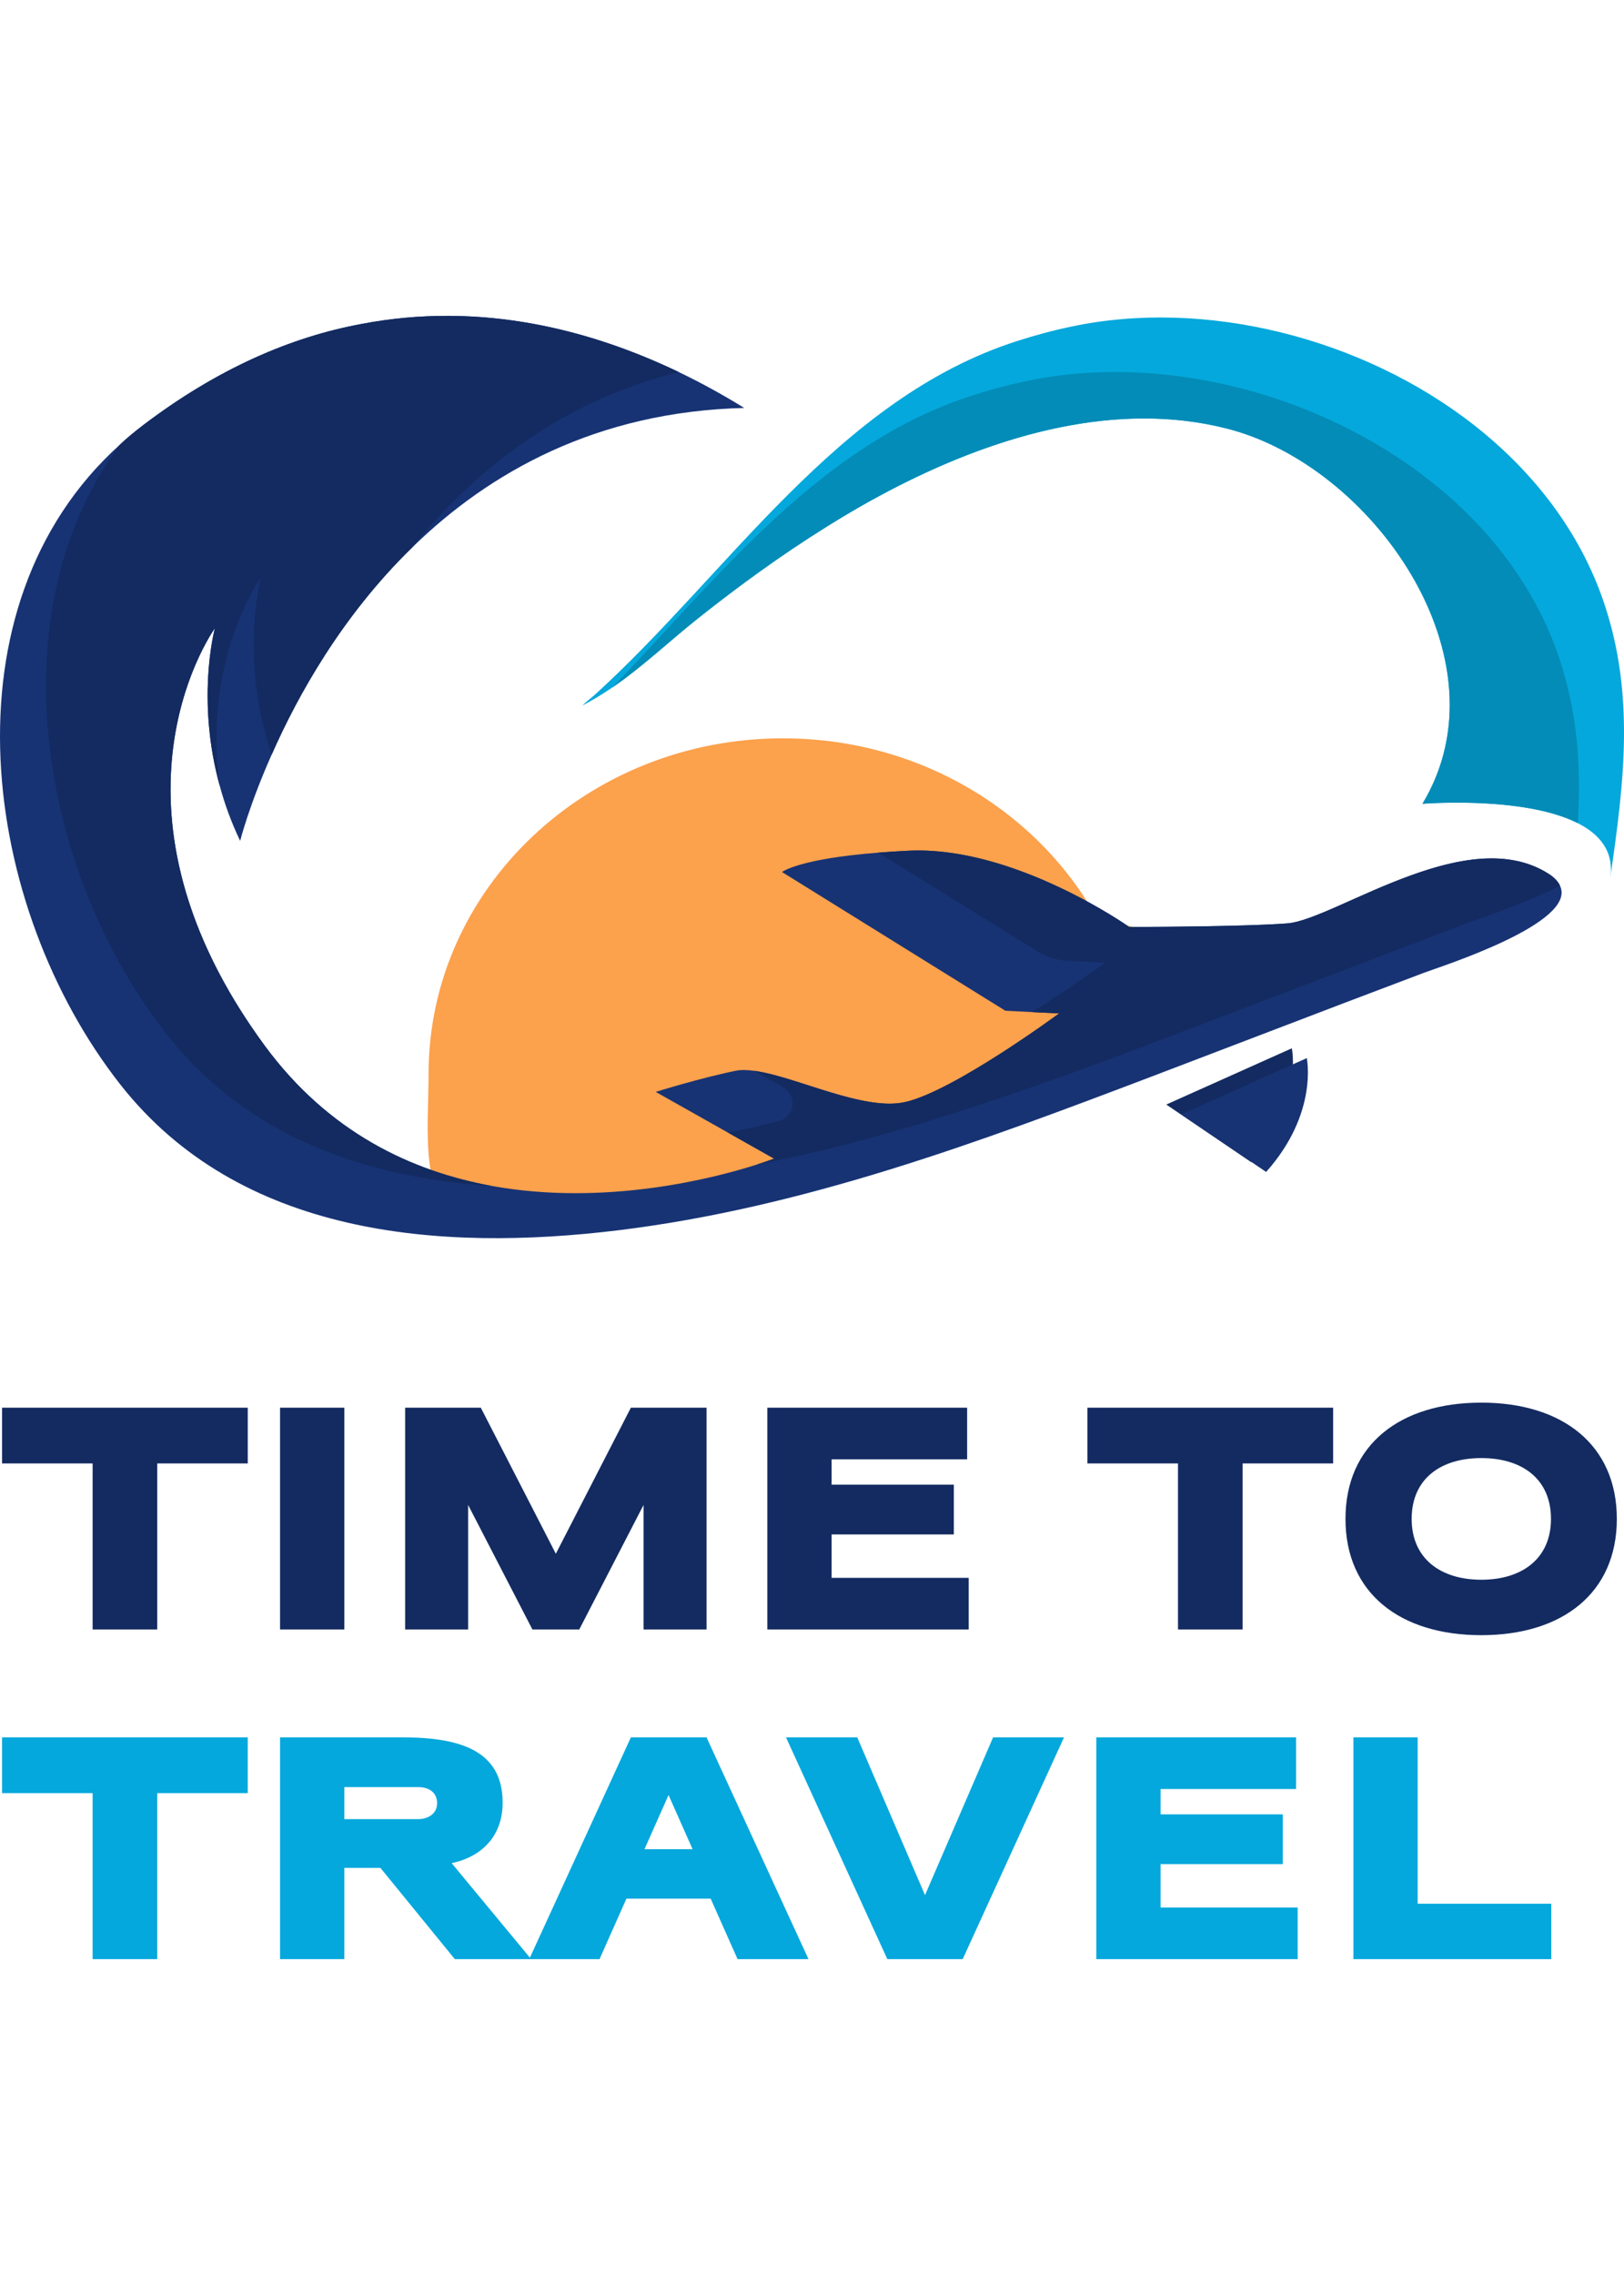 <svg xmlns="http://www.w3.org/2000/svg" xml:space="preserve" version="1.1" width="50" height="70" viewBox="7612.25 9397.27 7110.24 7190.33">
 <g>
  <path d="M12591.81 12713.96c13.15,19.07 -0.57,-46.24 -1.69,-69.15 -38.15,-778.74 -717.46,-1399.02 -1549.88,-1399.02 -856.9,0 -1551.57,657.32 -1551.57,1468.17 0,236.3 -44.74,576.09 163.81,657.3 688.48,268.1 2778.45,-890.59 2939.33,-657.3z" fill="#fca14c"/>
  <path d="M13849.27 12270.73c-116.46,44.07 -232.86,88.14 -349.25,132.21 -280.27,107.25 -560.47,213.71 -840.73,320.97 -761.68,289.37 -1525.05,574.6 -2339.15,674.39 -784.16,95.63 -1658.95,26.6 -2181.17,-637.81 -608.69,-774.99 -789.12,-2089.66 -2.48,-2799 32.44,-30.79 67.35,-59.03 103.11,-86.45 326.8,-247.83 648.61,-385.86 956.31,-442.45 521.35,-99.69 1000.33,24.98 1387.84,210.42 102.28,49.03 197.9,102.25 286.86,157.21 -646.1,15.8 -1116.75,281.87 -1452.7,609.53 -0.83,0.81 -0.83,0.81 -1.66,1.62 -306.02,297.68 -500.6,646.95 -614.53,905.58 -98.95,222 -138.02,377.51 -138.02,377.51 -39.09,-81.5 -68.19,-162.17 -88.99,-239.49 -102.28,-369.21 -27.43,-668.54 -21.62,-691.07 -31.59,44.96 -536.35,801.67 219.55,1828.63 278.54,377.52 641.11,548 993.69,612.03 498.93,89.8 975.4,-34.93 1157.53,-93.14 49.91,-15.82 77.34,-26.62 77.34,-26.62l-202.1 -113.92 -315.96 -177.95c0,0 191.23,-59.87 349.24,-92.3 23.3,-5 49.92,-4.17 81.5,0 182.12,24.12 480.66,178.78 662.72,136.37 213.71,-49.05 672.72,-387.5 672.72,-387.5l-118.91 -5.81 -116.4 -5.82 -977.9 -607.05c0,0 70.7,-57.36 421.58,-84.82 39.94,-3.32 83.19,-5.81 130.6,-8.31 463.94,-23.28 967.91,333.46 967.91,333.46 0,0 487.25,0 694.3,-15.8 108.93,-9.98 314.37,-128.91 538.07,-209.55 206.23,-74.84 426.53,-117.25 599.45,-9.97 28.35,17.46 45.78,35.74 54.15,54.87 78.89,162.97 -522.28,353.41 -592.9,380.03z" fill="#173374"/>
  <path d="M9766.33 13204.56c-545.5,-34.93 -1068.54,-210.39 -1426.11,-666.08 -549.65,-699.34 -750.05,-1839.42 -203.73,-2576.99 32.44,-30.79 67.35,-59.03 103.11,-86.45 326.8,-247.83 648.61,-385.86 956.31,-442.45 127.14,-24.28 251.81,-35.32 373.23,-35.32 376.36,0 721.61,105.5 1014.61,245.74 -524.71,130.6 -901.4,439.08 -1165.84,766.74l0 0c-0.83,0.81 -0.83,0.81 -1.66,1.62 -306.02,297.68 -500.6,646.95 -614.53,905.58l0 0c-138.87,-407.48 -53.2,-750.93 -47.38,-774.98 -20.79,29.86 -253.63,378.32 -179.63,913 -40.85,-147.47 -53.44,-283.8 -53.47,-395.78 -0.03,-168.39 28.36,-281.82 31.85,-295.29l0 0c-18.24,25.91 -194.08,288.98 -194.21,704.22 -0.09,304.22 94.13,690.16 413.76,1124.41 278.54,377.52 641.11,548 993.69,612.03z" fill="#132B61"/>
  <path d="M13083.22 12063.59l0 0c62.75,-2.08 120.29,-4.71 165.1,-8.08 -44.81,3.37 -102.35,6 -165.1,8.08zm165.26 -8.09c0.16,-0.02 0.24,-0.02 0.41,-0.03 -0.17,0.01 -0.25,0.01 -0.41,0.03zm0.57 -0.04c0.08,-0.01 0.24,-0.02 0.41,-0.04 -0.17,0.02 -0.33,0.03 -0.41,0.04zm0.57 -0.04c0.16,-0.02 0.23,-0.03 0.31,-0.04 -0.08,0.01 -0.15,0.02 -0.31,0.04z" fill="#D5D5D5"/>
  <path d="M12556.2 12071.15c0,0 -6.81,-4.8 -19.48,-13.24 13.16,8.72 27.92,13.2 43.75,13.2 0.09,0 0.16,0 0.24,0 75.82,-0.18 312.9,-1.26 502.51,-7.52l0 0c-228.97,7.56 -527.02,7.56 -527.02,7.56z" fill="#BDAE2E"/>
  <path d="M11743 11742.92l0 0 0 0zm-1.14 -0.13l-0.08 0 0.08 0zm-5.77 -0.61c0,0 -0.08,-0.01 -0.16,-0.01 0.08,0 0.16,0.01 0.16,0.01zm-1.14 -0.12c-0.08,-0.01 -0.08,-0.01 -0.16,-0.02 0,0 0.08,0.01 0.16,0.02zm-1.12 -0.12c-0.09,0 -0.26,-0.02 -0.34,-0.03 0.08,0.01 0.25,0.03 0.34,0.03zm-1.23 -0.12c-0.08,-0.01 -0.24,-0.01 -0.32,-0.02 0.17,0.01 0.24,0.01 0.32,0.02zm-1.21 -0.13c-0.08,0 -0.16,0 -0.25,-0.02 0.09,0.01 0.17,0.02 0.25,0.02zm-3.42 -0.34c-0.08,0 -0.08,0 -0.16,0 0.08,0 0.08,0 0.16,0zm-0.97 -0.08c-0.16,-0.02 -0.24,-0.03 -0.4,-0.04 0.16,0.01 0.24,0.02 0.4,0.04zm-1.21 -0.13c-0.16,-0.01 -0.25,-0.02 -0.41,-0.03 0.16,0.01 0.25,0.02 0.41,0.03zm-1.22 -0.1c-0.16,-0.02 -0.24,-0.03 -0.41,-0.05 0.08,0.02 0.33,0.03 0.41,0.05zm-1.22 -0.12c-0.16,-0.01 -0.33,-0.03 -0.41,-0.03 0.08,0 0.25,0.02 0.41,0.03zm-1.22 -0.1c-0.17,-0.02 -0.32,-0.05 -0.49,-0.05 0.17,0.02 0.32,0.03 0.49,0.05zm-1.21 -0.12c-0.08,-0.01 -0.24,-0.02 -0.32,-0.03 0.08,0.01 0.16,0.02 0.32,0.03zm-2.28 -0.21c-0.08,0 -0.08,-0.01 -0.08,-0.01 0,0 0,0.01 0.08,0.01zm-0.73 -0.07c-0.24,-0.01 -0.41,-0.03 -0.65,-0.04 0.16,0.01 0.41,0.03 0.65,0.04zm-1.3 -0.1c-0.15,-0.01 -0.4,-0.04 -0.57,-0.05 0.17,0.01 0.42,0.04 0.57,0.05zm-1.21 -0.1c-0.26,-0.03 -0.41,-0.04 -0.65,-0.06 0.24,0.02 0.39,0.03 0.65,0.06zm-1.22 -0.11c-0.24,-0.02 -0.49,-0.03 -0.65,-0.06 0.16,0.03 0.41,0.04 0.65,0.06zm-1.3 -0.1c-0.25,-0.03 -0.41,-0.04 -0.65,-0.06 0.24,0.02 0.4,0.03 0.65,0.06zm-1.22 -0.11c-0.24,-0.01 -0.41,-0.03 -0.65,-0.04 0.24,0.01 0.41,0.03 0.65,0.04zm-1.3 -0.1c-0.32,-0.03 -0.82,-0.06 -1.13,-0.1 0.4,0.04 0.73,0.06 1.13,0.1zm-1.78 -0.14c-0.16,-0.01 -0.41,-0.04 -0.57,-0.05 0.16,0.01 0.41,0.04 0.57,0.05zm-1.3 -0.11c-0.16,0 -0.33,-0.02 -0.57,-0.04 0.24,0.02 0.41,0.04 0.57,0.04zm-1.22 -0.08c-0.16,-0.02 -0.41,-0.03 -0.57,-0.06 0.16,0.03 0.41,0.04 0.57,0.06zm-1.22 -0.09c-0.16,-0.03 -0.48,-0.05 -0.64,-0.06 0.16,0.01 0.48,0.03 0.64,0.06zm-1.21 -0.11c-0.24,-0.01 -0.49,-0.03 -0.73,-0.04 0.24,0.01 0.49,0.03 0.73,0.04zm-1.3 -0.08c-0.16,-0.02 -0.49,-0.03 -0.65,-0.06 0.16,0.03 0.49,0.04 0.65,0.06zm-1.22 -0.09c-0.33,-0.02 -0.65,-0.05 -0.98,-0.07 0.33,0.02 0.65,0.05 0.98,0.07zm-1.63 -0.12c-0.24,-0.01 -0.56,-0.03 -0.89,-0.05 0.33,0.02 0.65,0.03 0.89,0.05zm-1.29 -0.08c-0.32,-0.03 -0.49,-0.04 -0.81,-0.06 0.24,0.02 0.57,0.04 0.81,0.06zm-1.3 -0.09c-0.24,-0.02 -0.57,-0.05 -0.81,-0.06 0.24,0.01 0.57,0.04 0.81,0.06zm-1.22 -0.08c-0.24,-0.02 -0.57,-0.05 -0.89,-0.06 0.32,0.01 0.57,0.04 0.89,0.06zm-1.3 -0.08c-0.23,-0.03 -0.57,-0.05 -0.81,-0.06 0.24,0.01 0.58,0.03 0.81,0.06zm-1.3 -0.1c-0.25,-0.01 -0.64,-0.04 -0.97,-0.05 0.33,0.01 0.66,0.04 0.97,0.05zm-1.21 -0.07c-0.81,-0.05 -1.71,-0.1 -2.52,-0.16 0.81,0.06 1.71,0.11 2.52,0.16zm-2.76 -0.17c-0.33,-0.01 -0.74,-0.03 -1.06,-0.06 0.32,0.03 0.73,0.05 1.06,0.06zm-1.38 -0.08c-0.33,-0.01 -0.65,-0.03 -0.97,-0.05 0.32,0.02 0.64,0.04 0.97,0.05zm-1.3 -0.07c-0.32,-0.02 -0.65,-0.04 -0.97,-0.06 0.32,0.02 0.65,0.04 0.97,0.06zm-1.3 -0.07c-0.24,-0.02 -0.65,-0.04 -0.89,-0.06 0.32,0.02 0.57,0.04 0.89,0.06zm-1.3 -0.07c-0.32,-0.02 -0.65,-0.05 -0.98,-0.06 0.33,0.01 0.66,0.04 0.98,0.06zm-1.22 -0.07c-1.29,-0.07 -2.59,-0.13 -3.89,-0.2 1.3,0.07 2.6,0.13 3.89,0.2zm-4.05 -0.21c-0.33,-0.01 -0.74,-0.04 -1.14,-0.06 0.4,0.02 0.81,0.05 1.14,0.06zm-90.26 -0.05c14.62,-0.74 29.3,-1.09 44.07,-1.09 0.81,0 1.71,0 2.6,0 -0.89,0 -1.79,0 -2.6,0 -14.69,0 -29.45,0.36 -44.07,1.09zm88.95 -0.01c-0.32,-0.02 -0.73,-0.03 -1.05,-0.04 0.32,0.01 0.65,0.02 1.05,0.04zm-1.37 -0.07c-0.42,-0.01 -0.65,-0.02 -1.05,-0.04 0.4,0.01 0.73,0.03 1.05,0.04zm-1.22 -0.05c-0.4,-0.02 -0.81,-0.04 -1.22,-0.05 0.41,0.01 0.82,0.03 1.22,0.05zm-1.3 -0.06c-1.3,-0.06 -2.6,-0.11 -3.89,-0.17 1.29,0.06 2.59,0.11 3.89,0.17zm-4.05 -0.17c-0.41,-0.01 -0.73,-0.02 -1.14,-0.04 0.41,0.02 0.73,0.03 1.14,0.04zm-1.39 -0.04c-0.4,-0.03 -0.73,-0.04 -1.05,-0.05 0.32,0.01 0.73,0.03 1.05,0.05zm-1.3 -0.06c-0.32,0 -0.73,-0.02 -1.04,-0.02 0.39,0 0.72,0.02 1.04,0.02zm-1.3 -0.05c-0.39,-0.01 -0.72,-0.02 -1.06,-0.03 0.34,0.01 0.75,0.02 1.06,0.03zm-1.29 -0.03c-0.32,-0.01 -0.81,-0.02 -1.22,-0.05 0.41,0.03 0.81,0.03 1.22,0.05zm-1.22 -0.05c-0.89,-0.02 -1.79,-0.06 -2.68,-0.08 0.89,0.02 1.79,0.05 2.68,0.08zm-2.68 -0.08c-0.49,-0.01 -0.8,-0.02 -1.3,-0.05 0.5,0.03 0.81,0.04 1.3,0.05zm-1.39 -0.05c-0.39,0 -0.81,-0.02 -1.12,-0.02 0.31,0 0.73,0.01 1.12,0.02zm-1.37 -0.03c-0.32,0 -0.73,-0.01 -1.05,-0.02 0.32,0.01 0.73,0.02 1.05,0.02zm-1.3 -0.04c-0.4,0 -0.73,-0.01 -1.06,-0.02 0.33,0.01 0.66,0.02 1.06,0.02zm-1.3 -0.03c-0.4,0 -0.81,-0.01 -1.21,-0.02 0.4,0.01 0.81,0.02 1.21,0.02zm-1.21 -0.02c-1.38,-0.03 -2.68,-0.06 -3.98,-0.09 1.38,0.03 2.6,0.06 3.98,0.09zm-4.06 -0.09c-0.41,-0.01 -0.82,-0.01 -1.22,-0.02 0.4,0.01 0.81,0.01 1.22,0.02zm-1.37 -0.02c-0.34,-0.01 -0.74,-0.01 -1.06,-0.02 0.32,0.01 0.72,0.01 1.06,0.02zm-1.32 -0.03c-0.39,0 -0.72,0 -1.13,-0.02 0.41,0.02 0.74,0.02 1.13,0.02zm-1.29 -0.02c-0.4,-0.01 -0.81,-0.01 -1.14,-0.01 0.33,0 0.74,0 1.14,0.01zm-1.3 -0.01c-1.69,-0.02 -3.48,-0.04 -5.19,-0.04 1.71,0 3.5,0.02 5.19,0.04zm-5.36 -0.05c-0.4,0 -0.73,0 -1.13,-0.02 0.4,0.02 0.73,0.02 1.13,0.02zm-1.3 -0.02c-0.4,0 -0.73,0 -1.12,0 0.39,0 0.72,0 1.12,0zm-1.37 0c-0.33,-0.01 -0.73,-0.01 -1.05,-0.01 0.32,0 0.72,0 1.05,0.01z" fill="#C1BF25"/>
  <path d="M10923.86 13111.42c49.91,-15.82 77.34,-26.62 77.34,-26.62l0 0 -202.1 -113.92c86.29,-15.96 162.25,-34.12 224.18,-50.92 69.24,-18.74 80.28,-112.18 17.78,-147.48l-127.18 -71.85c160.29,21.23 410.94,143.69 592.91,143.69 24.68,0 48.06,-2.25 69.81,-7.32 213.71,-49.05 672.72,-387.5 672.72,-387.5l0 0 -118.91 -5.81c168.82,-104.78 320.19,-216.21 320.19,-216.21l-164.2 -8.12c-46.67,-2.31 -91.96,-16.44 -131.73,-41.08l-696.98 -432.28c39.94,-3.32 83.19,-5.81 130.6,-8.31l0 0c14.62,-0.73 29.38,-1.09 44.07,-1.09 0.81,0 1.71,0 2.6,0 0.08,0 0.08,0 0.17,0 0.32,0 0.72,0 1.05,0.01 0.16,0 0.16,0 0.25,0 0.39,0 0.72,0 1.12,0 0,0 0.09,0 0.17,0 0.4,0.02 0.73,0.02 1.13,0.02 0.09,0 0.09,0 0.17,0.01 1.71,0 3.5,0.02 5.19,0.04 0.08,0 0.08,0 0.16,0 0.33,0 0.74,0 1.14,0.01 0.08,0 0.08,0 0.16,0 0.41,0.02 0.74,0.02 1.13,0.02 0,0.01 0.18,0.01 0.26,0.01 0.32,0.01 0.72,0.01 1.06,0.02 0.08,0 0.08,0 0.15,0 0.4,0.01 0.81,0.01 1.22,0.02l0.08 0c1.3,0.03 2.6,0.06 3.98,0.09l0 0c0.4,0.01 0.81,0.02 1.21,0.02 0.08,0 0.16,0 0.24,0.01 0.33,0.01 0.66,0.02 1.06,0.02 0.08,0 0.17,0 0.25,0.02 0.32,0.01 0.73,0.02 1.05,0.02 0.09,0 0.17,0.01 0.25,0.01 0.31,0 0.73,0.02 1.12,0.02l0.09 0c0.5,0.03 0.81,0.04 1.3,0.05l0 0c0.89,0.02 1.79,0.06 2.68,0.08l0 0c0.41,0.03 0.9,0.04 1.22,0.05 0.08,0 0.16,0 0.23,0 0.34,0.01 0.67,0.02 1.06,0.03 0.08,0.01 0.16,0.01 0.26,0.03 0.31,0 0.72,0.02 1.04,0.02 0.08,0.01 0.17,0.01 0.25,0.01 0.32,0.01 0.65,0.02 1.05,0.05 0.08,0 0.17,0 0.25,0 0.41,0.02 0.73,0.03 1.14,0.04 0,0 0.08,0 0.16,0 1.29,0.06 2.59,0.11 3.89,0.17 0.08,0.01 0,0.01 0.08,0.01 0.41,0.01 0.82,0.03 1.22,0.05 0.08,0.01 0.08,0.01 0.17,0.01 0.4,0.02 0.63,0.03 1.05,0.04 0.09,0.01 0.25,0.01 0.32,0.03 0.32,0.01 0.73,0.02 1.05,0.04l0.17 0c0.4,0.02 0.81,0.05 1.14,0.06 0.08,0 0.08,0.01 0.16,0.01 1.3,0.07 2.6,0.13 3.89,0.2 0.08,0 0.16,0 0.24,0.01 0.33,0.01 0.66,0.04 0.98,0.06 0.16,0 0.24,0.01 0.41,0.01 0.24,0.02 0.65,0.04 0.89,0.06 0.17,0 0.25,0.01 0.33,0.01 0.32,0.02 0.65,0.04 0.97,0.06 0.07,0.01 0.25,0.01 0.33,0.02 0.32,0.02 0.64,0.04 0.97,0.05 0.09,0.01 0.24,0.01 0.32,0.02 0.32,0.03 0.73,0.05 1.06,0.06 0.08,0.01 0.16,0.01 0.24,0.01 0.81,0.06 1.71,0.11 2.52,0.16 0.08,0.02 0.24,0.02 0.24,0.02 0.33,0.01 0.72,0.04 0.97,0.05 0.17,0.03 0.34,0.03 0.49,0.04 0.24,0.01 0.58,0.03 0.81,0.06 0.16,0.01 0.33,0.01 0.41,0.02 0.32,0.01 0.65,0.04 0.89,0.06 0.16,0.01 0.24,0.01 0.41,0.02 0.24,0.01 0.57,0.04 0.81,0.06 0.25,0.01 0.33,0.02 0.49,0.03 0.32,0.02 0.49,0.03 0.81,0.06 0.17,0 0.32,0.02 0.4,0.03 0.33,0.02 0.65,0.04 0.89,0.05 0.25,0.03 0.49,0.04 0.65,0.05 0.33,0.02 0.65,0.05 0.98,0.07 0.16,0.01 0.32,0.02 0.57,0.03 0.16,0.03 0.49,0.04 0.65,0.06 0.24,0.02 0.41,0.03 0.57,0.04 0.24,0.01 0.49,0.03 0.73,0.04 0.16,0.03 0.31,0.04 0.57,0.05 0.16,0.01 0.48,0.03 0.64,0.06 0.24,0.01 0.42,0.02 0.65,0.03 0.16,0.03 0.41,0.04 0.57,0.06 0.24,0.01 0.49,0.02 0.65,0.04 0.24,0.02 0.41,0.04 0.57,0.04 0.24,0.03 0.49,0.04 0.73,0.06 0.16,0.01 0.41,0.04 0.57,0.05 0.24,0.01 0.41,0.03 0.65,0.04 0.31,0.04 0.81,0.07 1.13,0.1 0.24,0.02 0.49,0.04 0.65,0.06 0.24,0.01 0.41,0.03 0.65,0.04 0.16,0.03 0.33,0.04 0.57,0.05 0.24,0.02 0.4,0.03 0.65,0.06 0.24,0.02 0.41,0.03 0.65,0.04 0.16,0.03 0.41,0.04 0.65,0.06 0.16,0.02 0.33,0.02 0.57,0.05 0.24,0.02 0.39,0.03 0.65,0.06 0.16,0.02 0.4,0.03 0.64,0.05 0.17,0.01 0.42,0.04 0.57,0.05 0.24,0.02 0.49,0.04 0.65,0.06 0.24,0.01 0.41,0.03 0.65,0.04 0.24,0.03 0.41,0.04 0.65,0.06 0,0 0,0.01 0.08,0.01 0.65,0.06 1.3,0.12 1.96,0.18 0.08,0.01 0.24,0.02 0.32,0.03 0.24,0.03 0.48,0.05 0.72,0.07 0.17,0 0.32,0.03 0.49,0.05 0.24,0.01 0.49,0.03 0.81,0.07 0.08,0 0.25,0.02 0.41,0.03 0.24,0.03 0.49,0.05 0.81,0.07 0.17,0.02 0.25,0.03 0.41,0.05 0.32,0.02 0.57,0.05 0.81,0.07 0.16,0.01 0.25,0.02 0.41,0.03 0.24,0.04 0.49,0.06 0.81,0.09 0.16,0.01 0.24,0.02 0.4,0.04 0.25,0.03 0.58,0.05 0.81,0.08 0.08,0 0.08,0 0.16,0 1.06,0.11 2.12,0.21 3.17,0.32 0.09,0.02 0.17,0.02 0.25,0.02 0.32,0.04 0.65,0.07 0.89,0.11 0.08,0.01 0.24,0.01 0.32,0.02 0.33,0.03 0.57,0.07 0.89,0.09 0.08,0.01 0.25,0.03 0.34,0.03 0.31,0.04 0.64,0.07 0.96,0.1 0.08,0.01 0.08,0.01 0.16,0.02 0.33,0.04 0.66,0.06 0.98,0.11 0.08,0 0.16,0.01 0.16,0.01 1.96,0.2 3.82,0.39 5.69,0.61l0.08 0c0.32,0.04 0.73,0.1 1.14,0.13l0 0c360.29,40.03 708.42,258.3 793.48,314.84 0.08,0.06 0.16,0.09 0.24,0.15 12.67,8.44 19.48,13.24 19.48,13.24 0,0 298.05,0 527.02,-7.56 62.75,-2.08 120.29,-4.71 165.1,-8.08 0.08,0 0.16,0 0.16,-0.01 0.16,-0.02 0.24,-0.02 0.41,-0.03 0.08,-0.01 0.08,-0.01 0.16,-0.01 0.08,-0.01 0.24,-0.02 0.41,-0.04 0,0 0.08,0 0.16,0 0.16,-0.02 0.23,-0.03 0.31,-0.04 0.26,0 0.42,-0.02 0.57,-0.03 108.93,-9.98 314.37,-128.91 538.07,-209.55 117.28,-42.58 239.2,-74.66 354.28,-74.66 87.26,0 170.7,18.43 245.17,64.69 28.35,17.46 45.78,35.74 54.15,54.87 -158.02,80.66 -353.45,143.86 -391.69,158 -116.39,44.06 -232.86,88.97 -349.26,133.05 -280.26,106.44 -560.45,213.71 -840.72,320.15 -634.4,241.97 -1270.59,479.79 -1936.64,609.52z" fill="#132B61"/>
  <path d="M13090.13 13100.21c229.53,-256.96 177.99,-498.1 177.99,-498.1l-549.66 246.13 371.67 251.97z" fill="#132B61"/>
  <path d="M14662.46 11854.95c16.62,-113.93 -45.66,-188.76 -142.21,-237.84 -236.1,-120.57 -680.14,-84.82 -680.14,-84.82 382.53,-634.45 -221.99,-1482.61 -858.18,-1642.26 -600.4,-152.21 -1254.77,118.05 -1757.03,434.09 -192.93,120.49 -378.39,255.27 -556.34,396.55 -124.72,99 -241.98,211.25 -374.18,301.9 -42.41,29.09 -86.48,55.7 -132.23,79.82 14.13,-14.96 32.41,-28.28 49.07,-42.41 589.59,-533 1066.04,-1301.36 1856.84,-1553.38 75.65,-24.05 153.82,-45.66 234.49,-62.27 582.06,-123.98 1273.92,46.47 1766.19,433.15 257.82,202.99 460.69,464.07 565.49,773.36 137.22,404.15 88.19,793.31 28.23,1204.11z" fill="#04A8DC"/>
  <path d="M14520.25 11617.11l0 0c-148.14,-75.67 -378.37,-89.77 -529.18,-89.77 -89.44,0 -150.96,4.95 -150.96,4.95 82.7,-137.23 119.31,-284.48 119.31,-432.58 0.16,-536.59 -478.97,-1084.66 -977.49,-1209.68 -118.52,-30.09 -239.28,-43.69 -360.47,-43.69 -492.52,0 -993.48,224.13 -1396.56,477.78 -192.93,120.49 -378.39,255.27 -556.34,396.55 -124.72,99 -241.98,211.25 -374.18,301.9 472.34,-493.15 914.7,-1066.08 1576.61,-1277.31 75.65,-24.05 153.81,-45.67 234.49,-62.28 125.81,-26.84 256.74,-39.85 389.68,-39.85 481.9,0 989.84,170.8 1375.7,473.82 257.79,202.17 461.51,464.06 566.31,772.56 83.08,245.31 98.18,485.63 83.08,727.6z" fill="#038CB7"/>
  <path d="M8697 14418.72l0 -244 -1075.71 0 0 244 396.46 0 0 726.37 282.79 0 0 -726.37 396.46 0zm141.4 726.37l281.42 0 0 -970.37 -281.42 0 0 970.37zm547.58 0l275.85 0 0 -544.8 281.42 544.8 205.16 0 281.42 -544.8 0 544.8 275.85 0 0 -970.37 -331.32 0 -328.55 639.05 -328.51 -639.05 -331.32 0 0 970.37zm1585.86 0l881.66 0 0 -225.95 -600.24 0 0 -189.92 535.08 0 0 -217.64 -535.08 0 0 -110.91 593.3 0 0 -225.95 -874.72 0 0 970.37zm2477.18 -726.37l0 -244 -1075.71 0 0 244 396.46 0 0 726.37 282.8 0 0 -726.37 396.45 0zm54.07 242.58c0,324.38 238.42,508.74 594.7,508.74 354.87,0 593.3,-184.36 593.3,-508.74 0,-324.38 -238.43,-508.74 -593.3,-508.74 -356.28,0 -594.7,184.36 -594.7,508.74zm594.7 -266.16c178.83,0 304.97,91.49 304.97,266.16 0,173.26 -126.14,266.16 -304.97,266.16 -178.82,0 -304.96,-92.9 -304.96,-266.16 0,-174.67 126.14,-266.16 304.96,-266.16z" fill="#132B61"/>
  <path d="M8697 15861.22l0 -243.99 -1075.71 0 0 243.99 396.46 0 0 726.38 282.79 0 0 -726.38 396.46 0zm141.4 726.38l281.42 0 0 -399.25 158.03 0 325.76 399.25 334.08 0 -347.96 -420.04c137.23,-29.11 223.19,-123.39 223.19,-264.79 0,-221.78 -176.04,-285.54 -436.67,-285.54l-537.85 0 0 970.37zm604.39 -752.74c48.53,0 83.18,23.58 83.18,70.7 0,44.37 -37.43,69.32 -83.18,69.32l-322.97 0 0 -140.02 322.97 0zm1262.86 -217.63l-331.29 0 -444.99 970.37 307.75 0 117.82 -264.79 368.72 0 117.85 264.79 310.5 0 -446.36 -970.37zm-61.01 489.32l-210.69 0 105.35 -237.01 105.34 237.01zm852.58 481.05l329.92 0 443.58 -970.37 -310.5 0 -298.06 690.35 -296.64 -690.35 -311.91 0 443.61 970.37zm914.9 0l881.66 0 0 -225.95 -600.24 0 0 -189.93 535.07 0 0 -217.63 -535.07 0 0 -110.91 593.29 0 0 -225.95 -874.71 0 0 970.37zm1125.61 0l866.4 0 0 -242.59 -584.98 0 0 -727.78 -281.42 0 0 970.37z" fill="#04A8DC"/>
  <path d="M13155.66 13143.15c229.53,-256.96 177.99,-498.1 177.99,-498.1l-549.66 246.13 371.67 251.97z" fill="#173374"/>
 </g>
</svg>